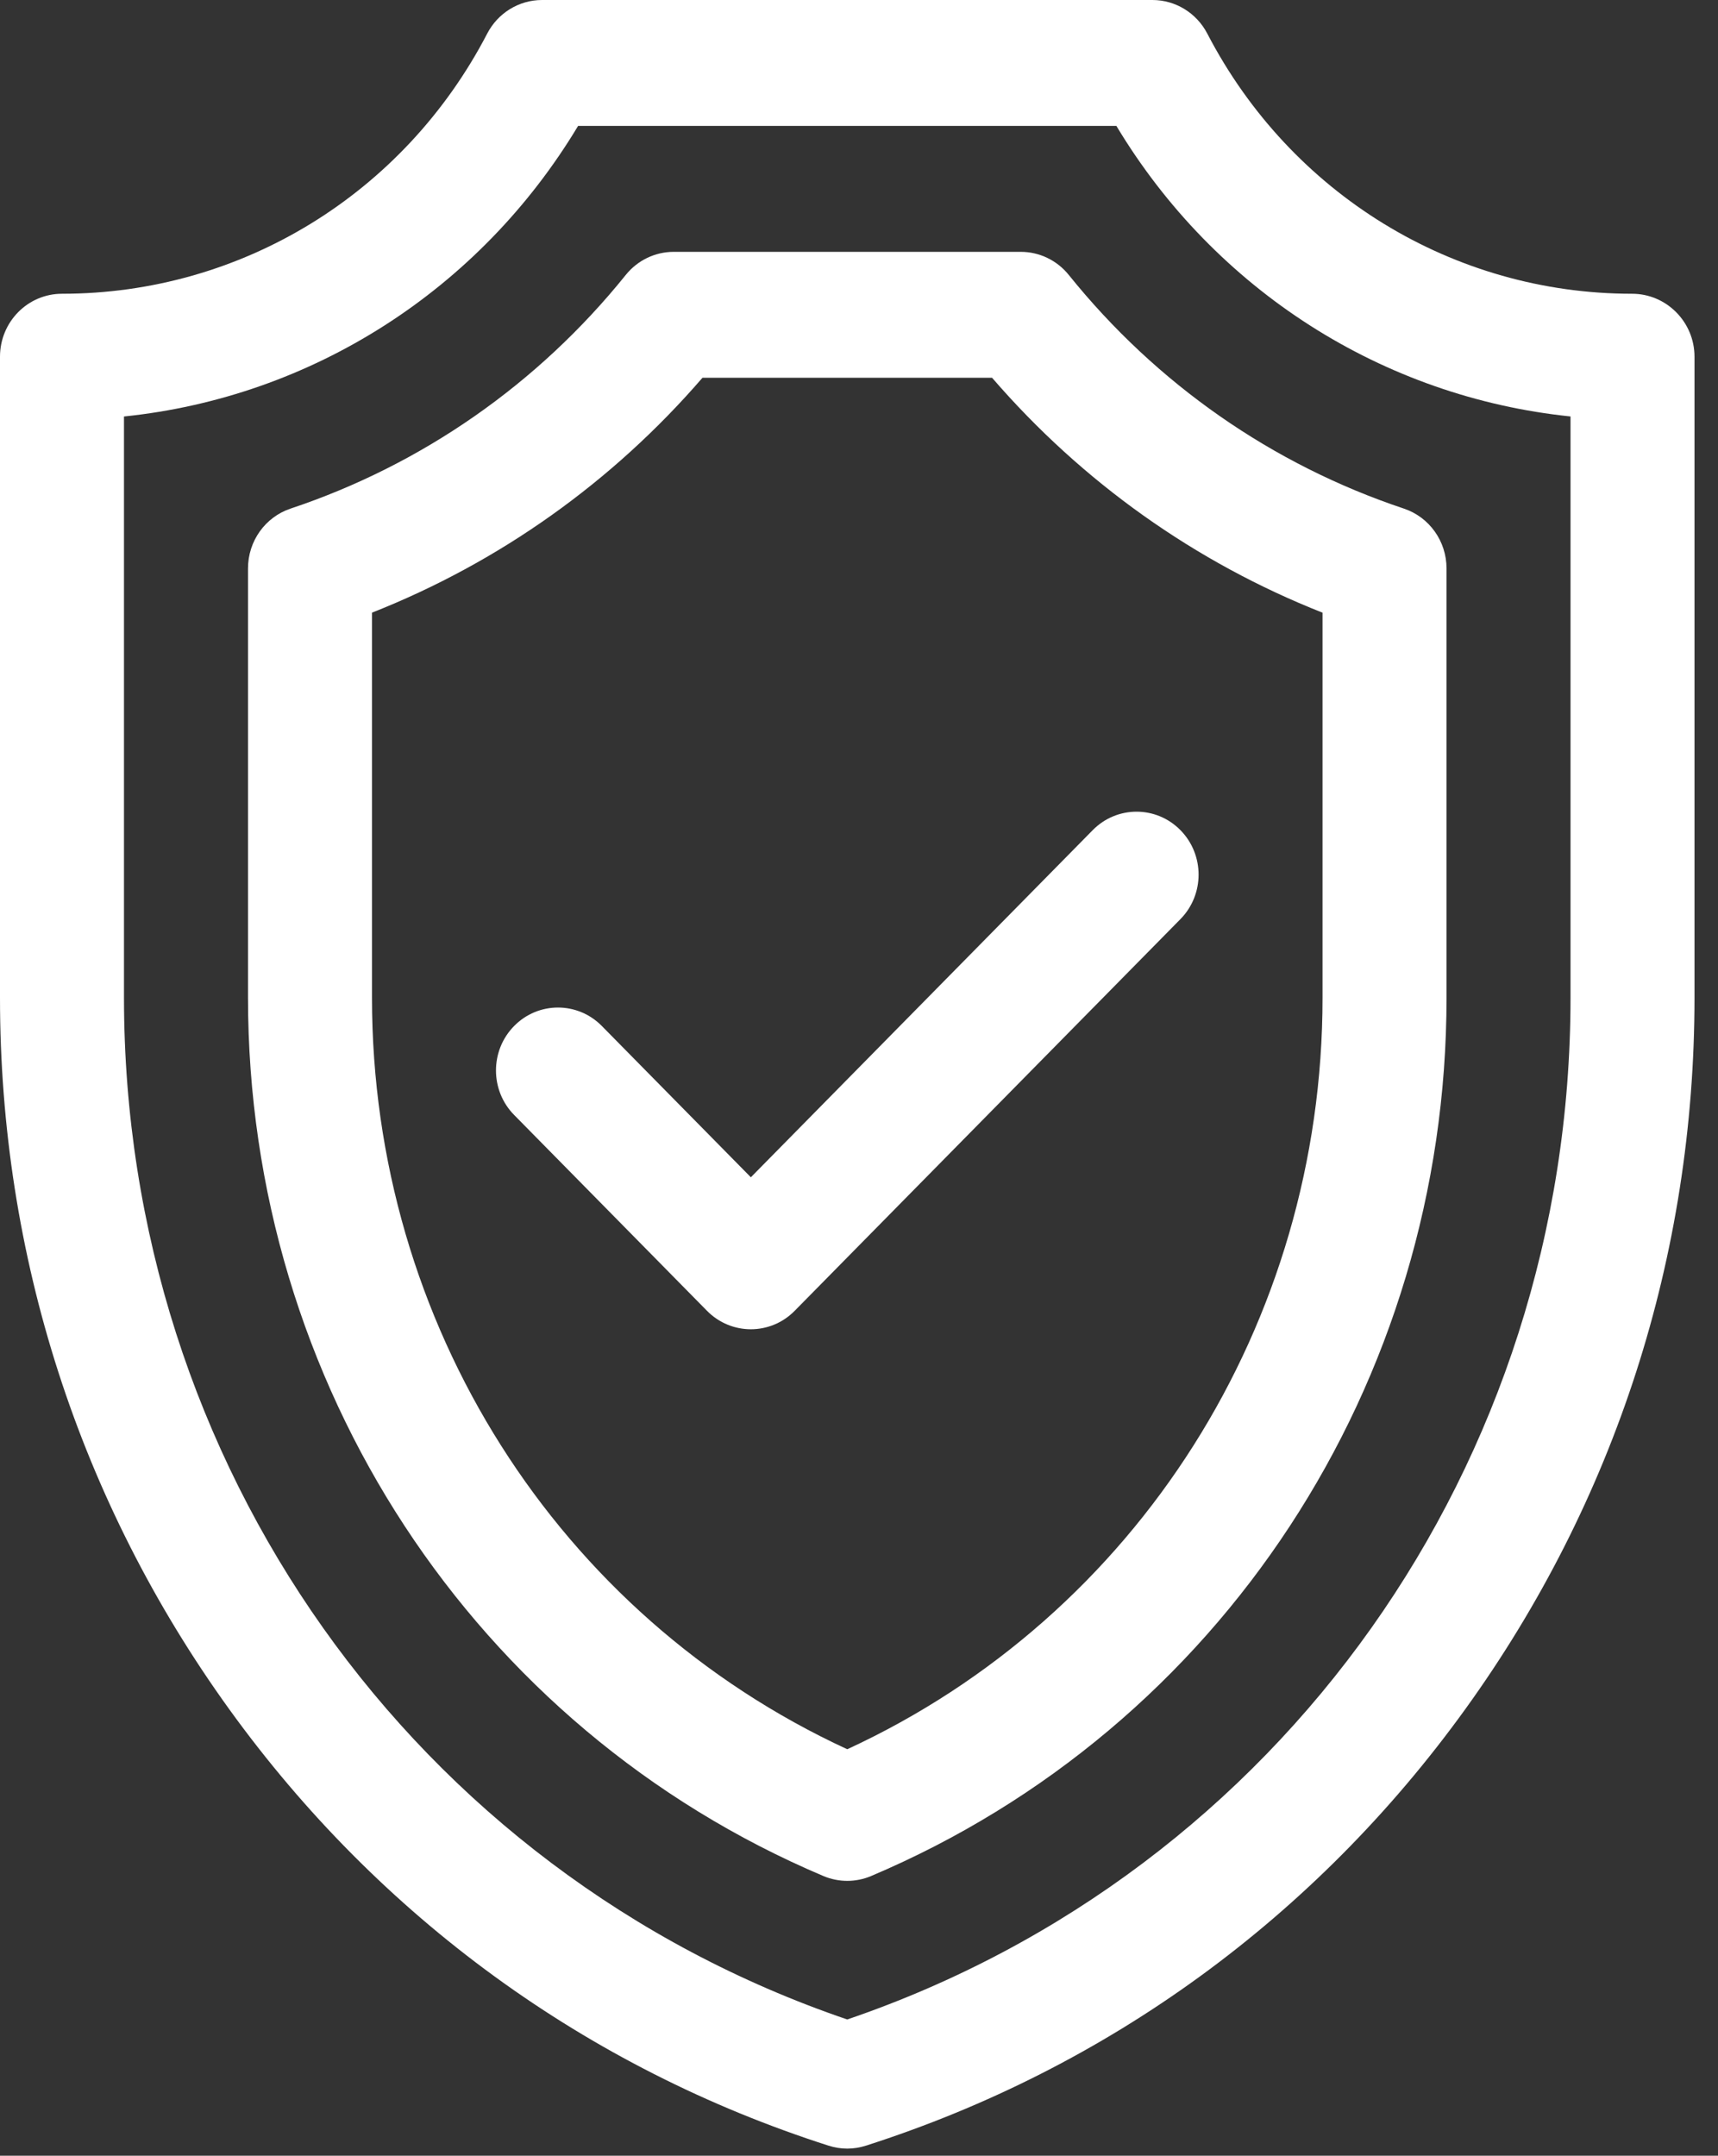 <svg width="59" height="74" viewBox="0 0 59 74" fill="none" xmlns="http://www.w3.org/2000/svg">
<rect x="0" y="0" width="59" height="74" fill="#333333" stroke="none"/>
<path d="M20.668 35.219C19.836 34.375 18.488 34.375 17.657 35.219C16.825 36.062 16.825 37.431 17.657 38.274L24.28 44.997C24.696 45.419 25.241 45.63 25.786 45.63C26.33 45.63 26.875 45.419 27.291 44.997L40.538 31.552C41.37 30.708 41.37 29.34 40.538 28.496C39.707 27.652 38.359 27.652 37.527 28.496L25.786 40.413L20.668 35.219Z" fill="white"/>
<path d="M56.051 10.084C49.914 10.084 44.324 6.662 41.461 1.153C41.092 0.444 40.367 0 39.578 0H18.615C17.825 0 17.1 0.444 16.732 1.153C13.869 6.662 8.278 10.084 2.129 10.084C0.953 10.084 0 11.051 0 12.245V34.249C0 43.095 2.723 51.542 7.875 58.677C13.028 65.812 20.144 70.992 28.455 73.655C28.664 73.722 28.88 73.756 29.096 73.756C29.313 73.756 29.529 73.722 29.737 73.655C38.049 70.992 45.165 65.812 50.317 58.677C55.469 51.542 58.193 43.095 58.193 34.249V12.245C58.193 11.051 57.227 10.084 56.051 10.084ZM53.935 34.249C53.935 50.241 43.981 64.25 29.096 69.323C14.211 64.25 4.258 50.241 4.258 34.249V14.297C10.701 13.633 16.464 9.963 19.853 4.322H38.339C41.727 9.96 47.486 13.629 53.935 14.296V34.249Z" fill="white"/>
<path d="M36.704 9.438C36.3 8.936 35.694 8.645 35.056 8.645H23.138C22.499 8.645 21.894 8.936 21.49 9.438C18.479 13.177 14.499 15.95 9.981 17.458C9.107 17.749 8.517 18.577 8.517 19.511V34.251C8.517 47.485 16.273 59.318 28.277 64.399C28.54 64.51 28.819 64.565 29.097 64.565C29.375 64.565 29.654 64.51 29.916 64.399C41.921 59.318 49.677 47.485 49.677 34.251V19.512C49.677 18.579 49.087 17.751 48.213 17.459C43.694 15.951 39.715 13.178 36.704 9.438ZM45.419 34.251C45.419 45.431 39.042 55.458 29.097 60.047C19.152 55.458 12.775 45.431 12.775 34.251V21.031C17.144 19.307 21.029 16.549 24.125 12.967H34.069C37.165 16.549 41.05 19.308 45.419 21.032V34.251Z" fill="white"/>
</svg>
